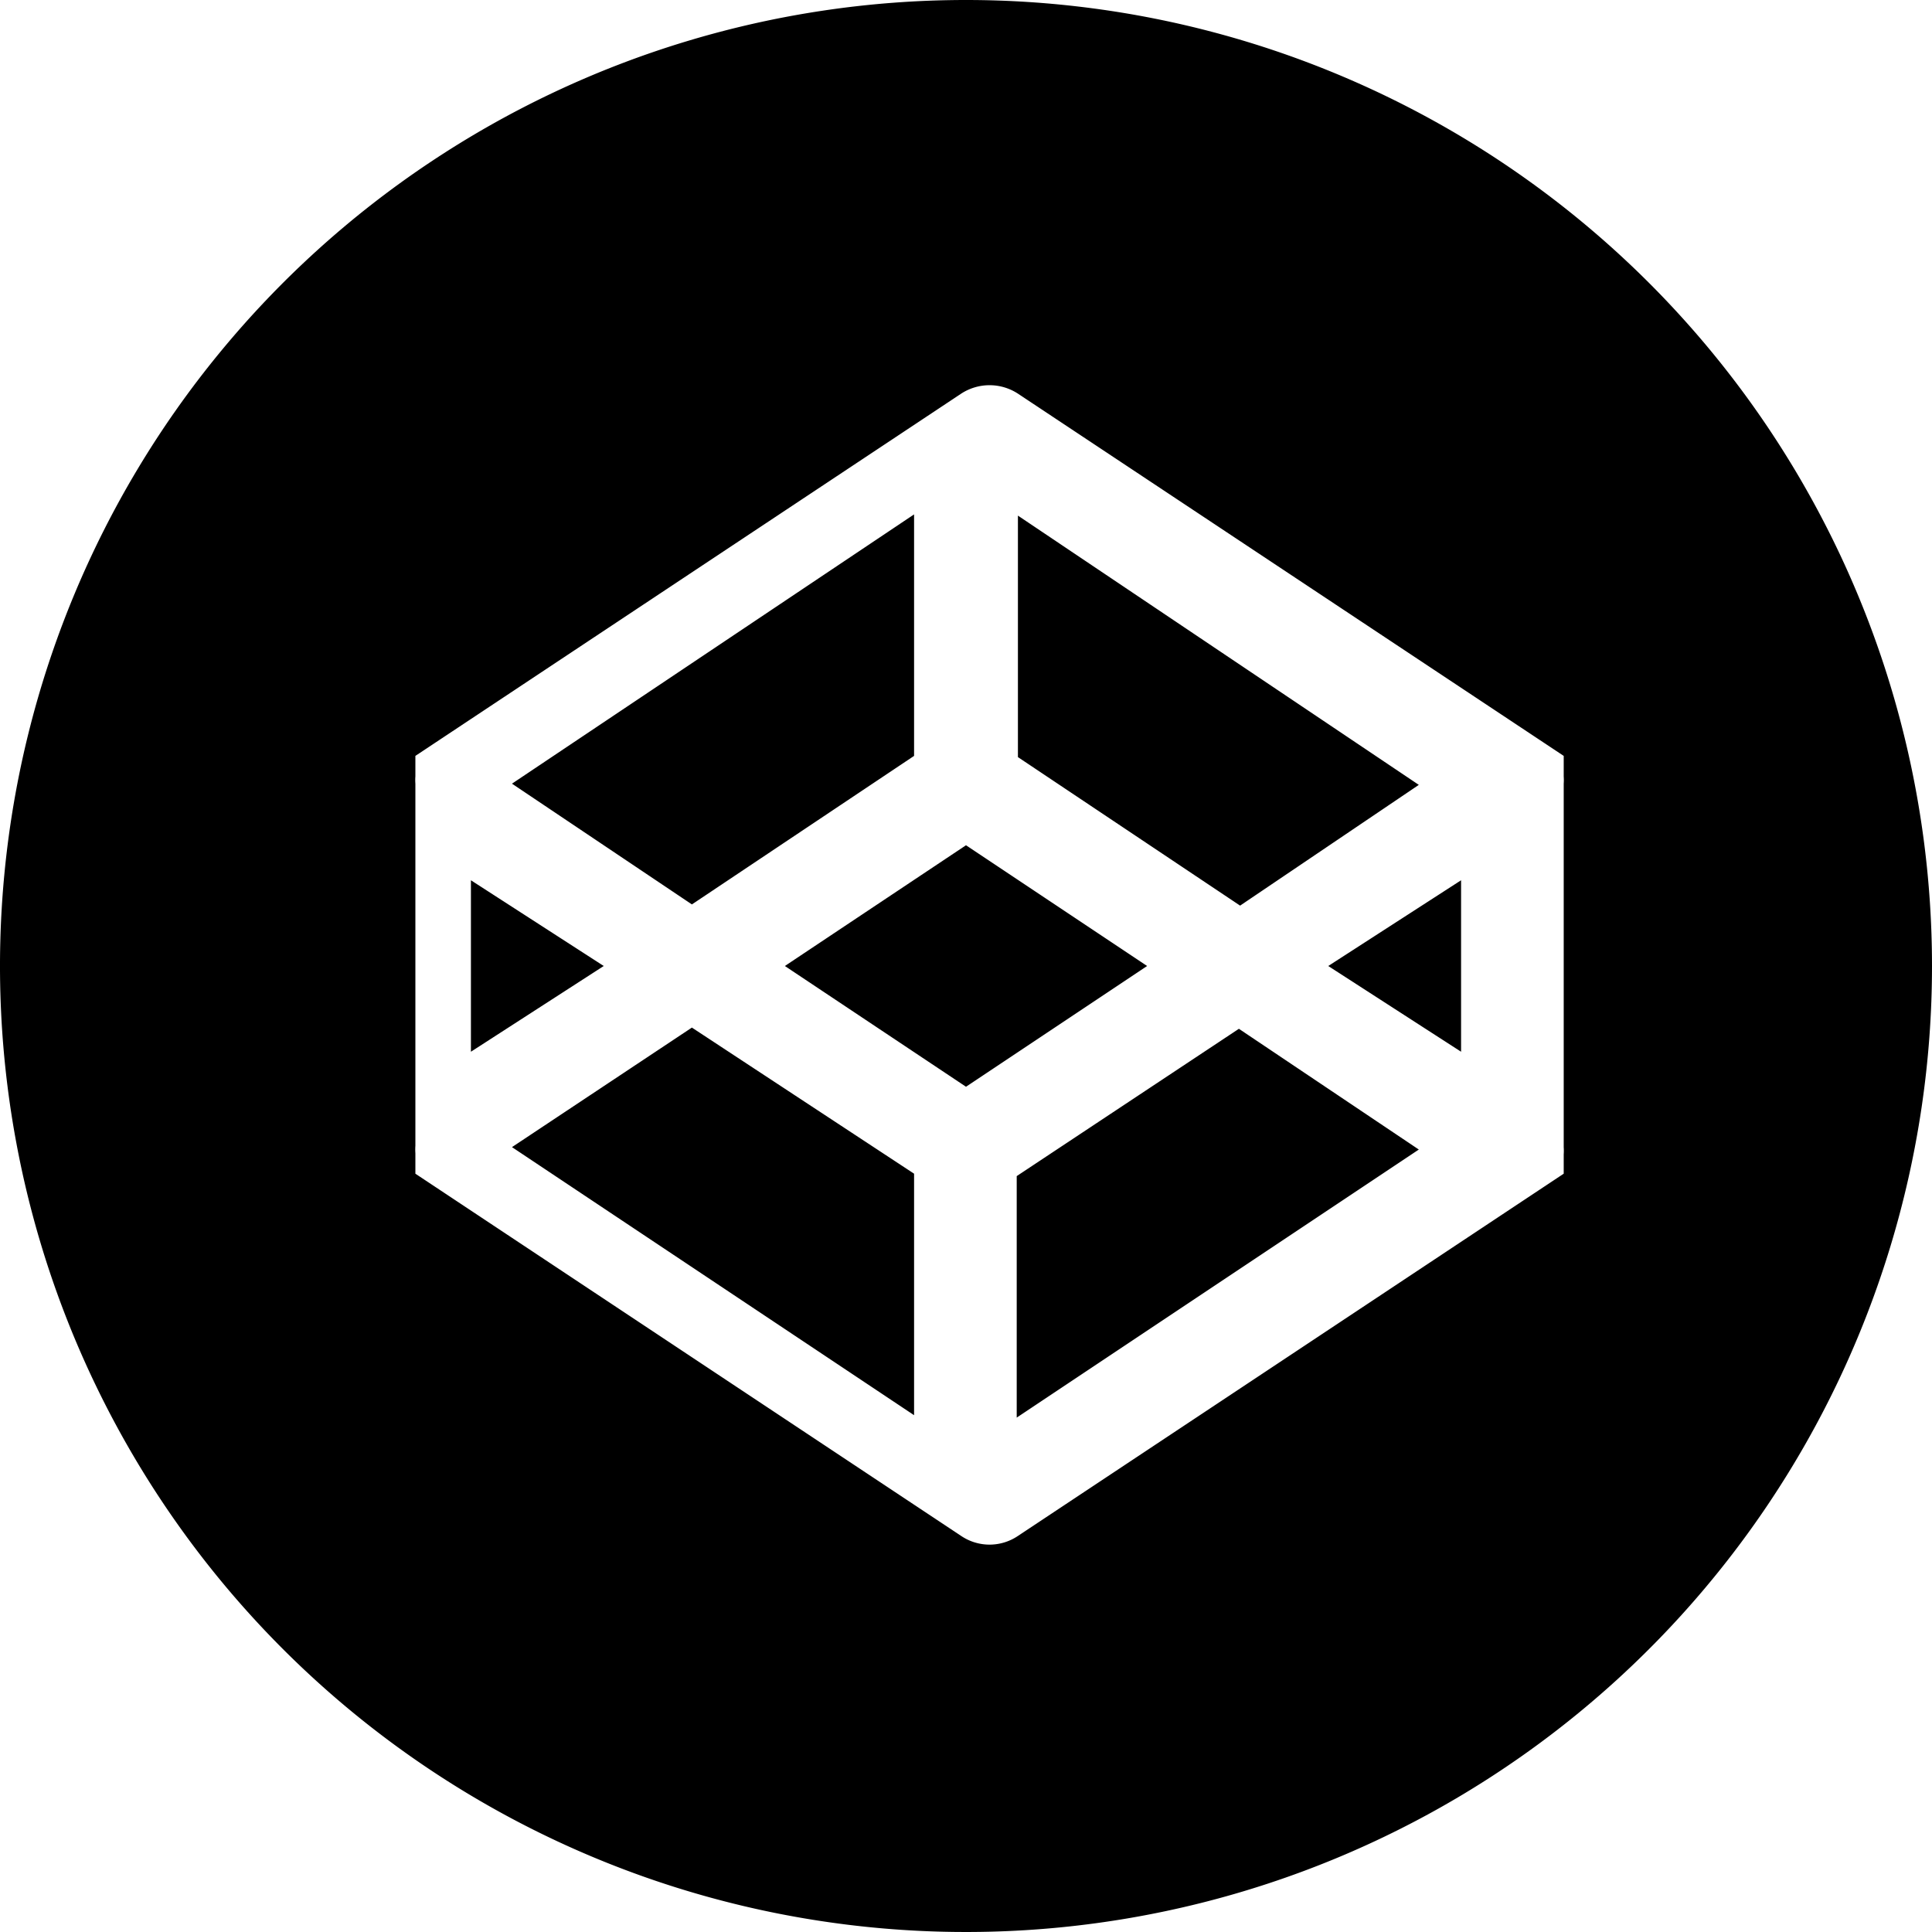 <svg xmlns="http://www.w3.org/2000/svg" width="16" height="16" viewBox="0 0 16 16">
    <path d="M5,8,3.9,8.71V7.29ZM7.57,6.26v-2L4.24,6.49l1.49,1Zm4.18.24L8.43,4.27v2l1.84,1.23Zm-7.51,3,3.33,2.22v-2L5.73,8.51Zm4.18.24v2l3.33-2.22-1.49-1ZM8,7,6.5,8,8,9,9.5,8Zm8,1A8,8,0,1,1,8,0,8,8,0,0,1,16,8ZM12.95,6.49a.41.41,0,0,0,0-.06V6.26l0,0v0l0,0,0,0,0,0h0l-4.52-3a.43.43,0,0,0-.47,0l-4.52,3h0l0,0,0,0,0,0v0l0,0v.17a.41.41,0,0,0,0,.06v3a.42.42,0,0,0,0,.06v.17l0,0v0l0,0,0,0,0,0h0l4.52,3a.42.42,0,0,0,.47,0l4.52-3h0l0,0,0,0,0,0v0l0,0V9.56a.42.42,0,0,0,0-.06ZM12.1,8.71V7.29L11,8Z"/>
</svg>
